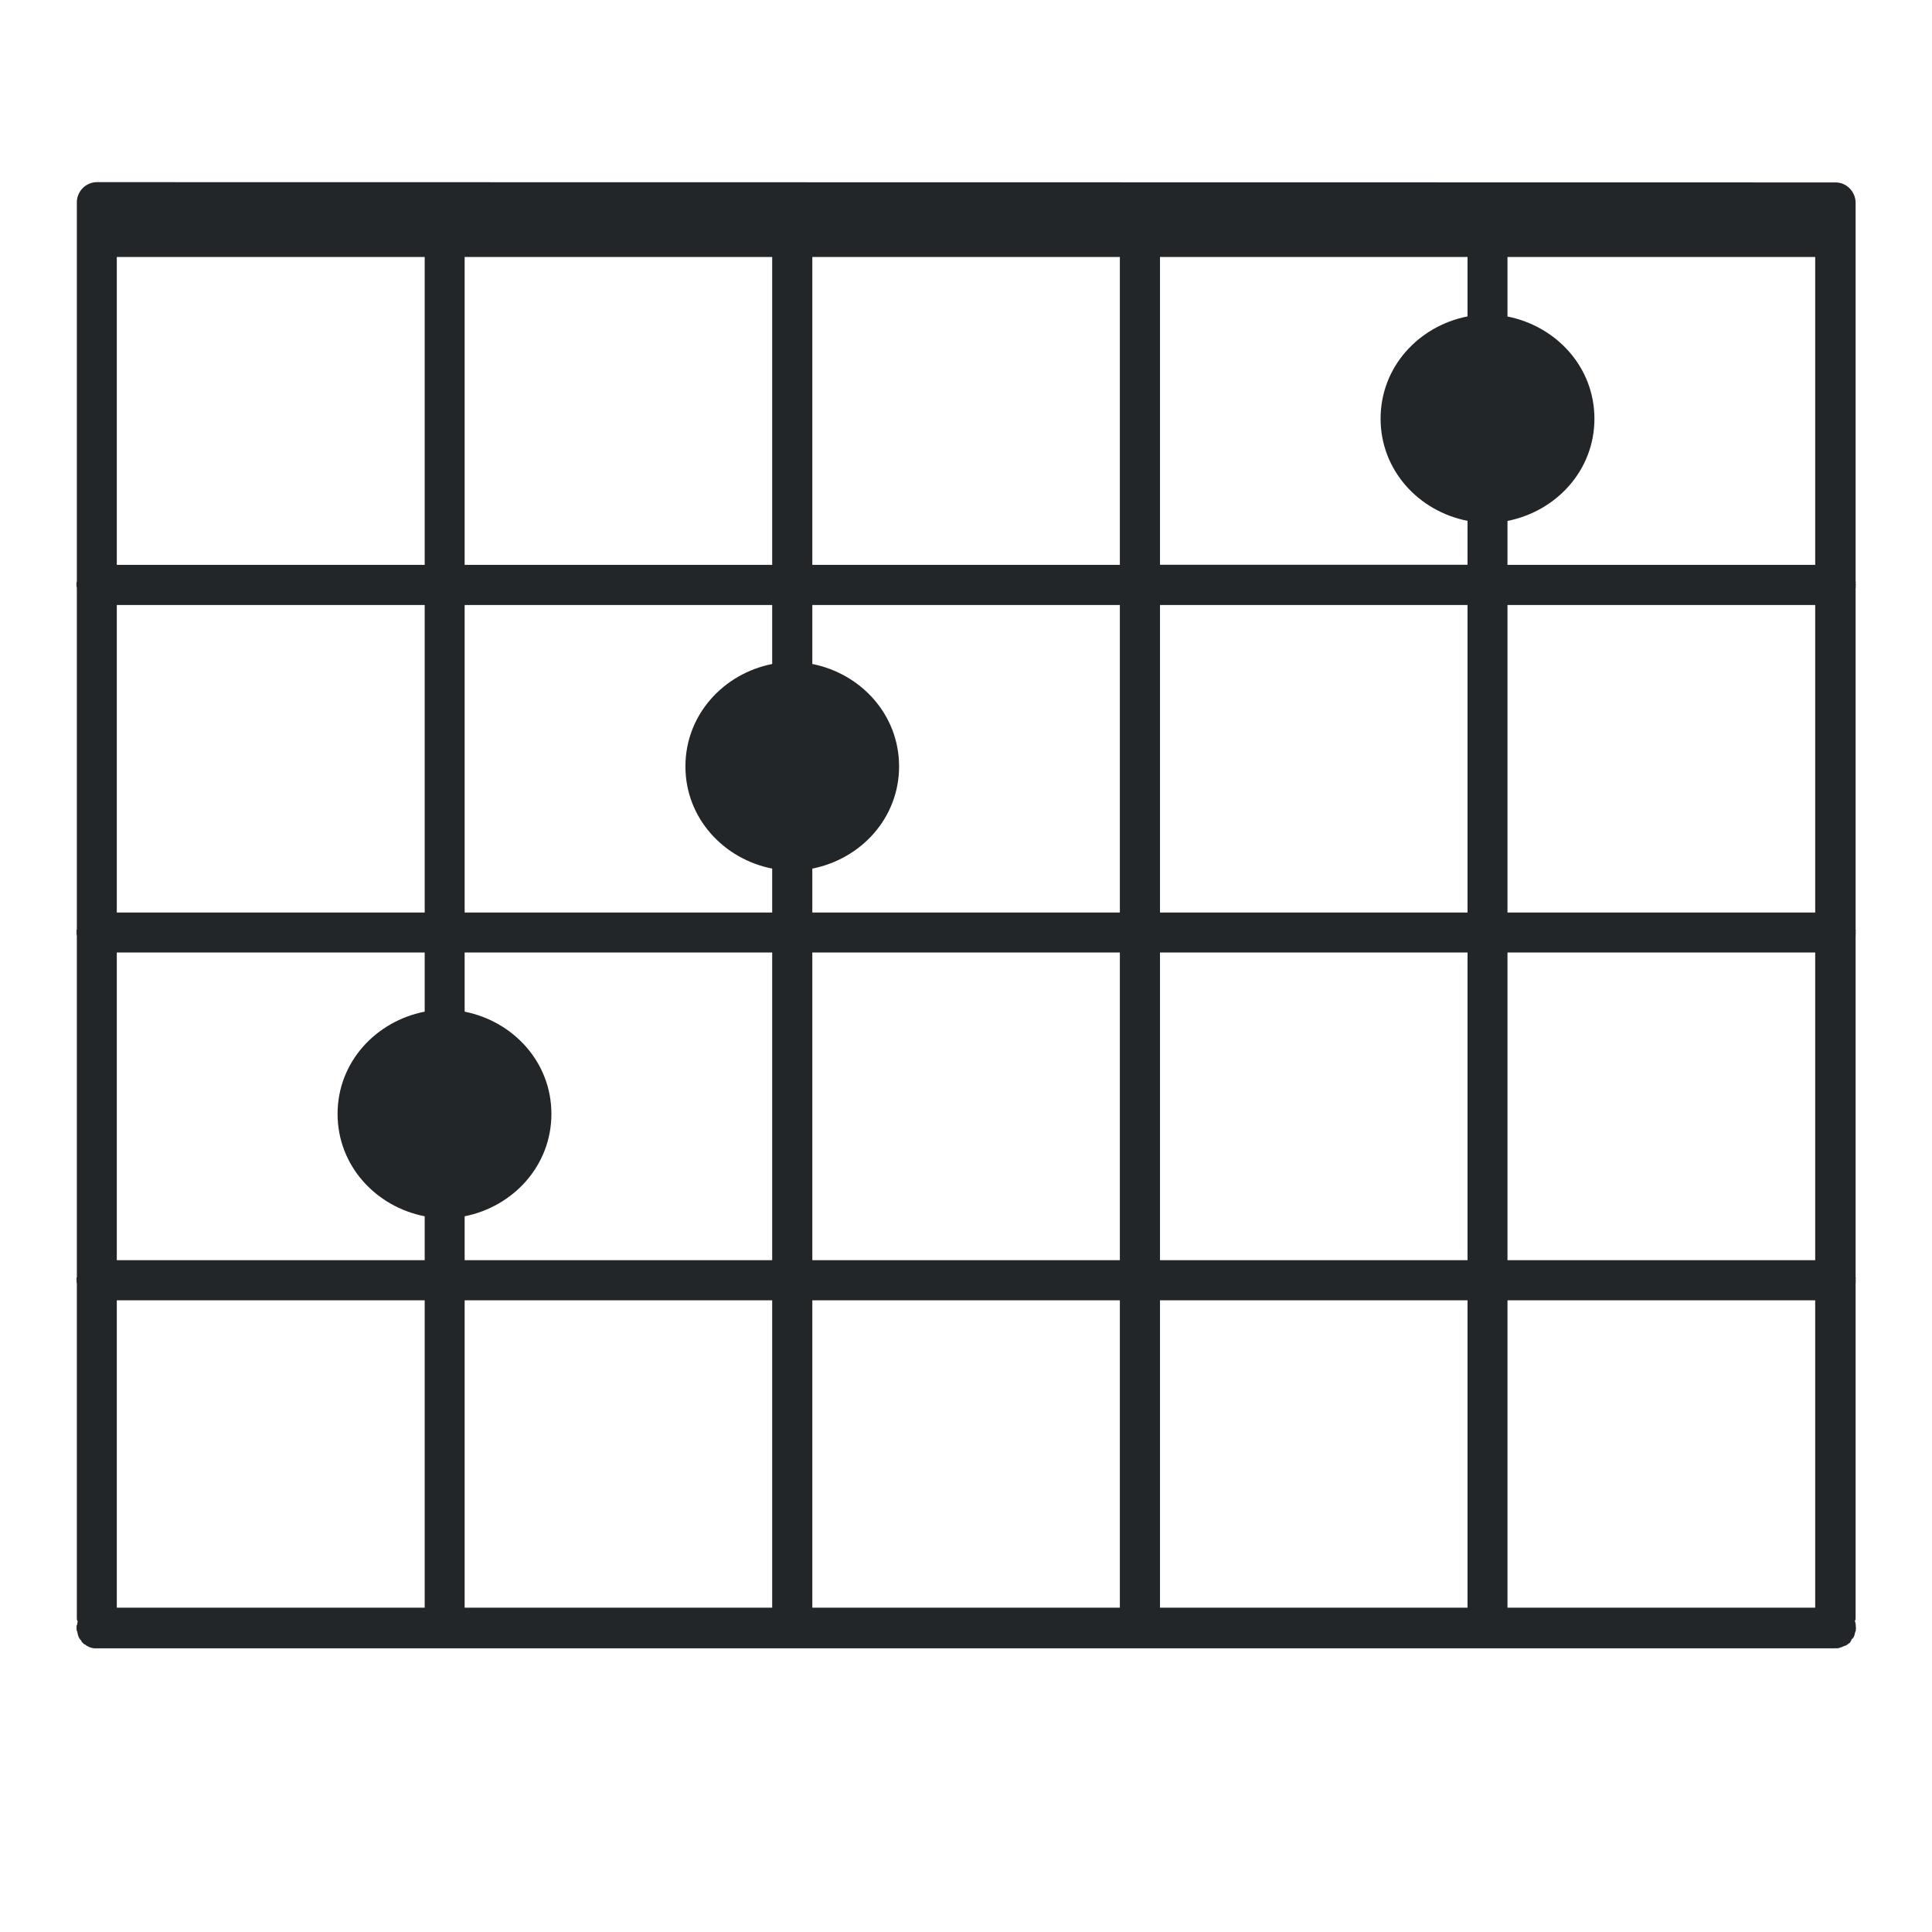 <?xml version="1.0" encoding="UTF-8"?>
<svg id="svg4" width="22" height="22" version="1.2" xmlns="http://www.w3.org/2000/svg">
 <path id="path2" d="m1.104 2.074c-0.125-1.2e-6 -0.229 0.104-0.229 0.229v4.32c-7.313e-4 0.003-0.001 0.005-0.002 0.008-0.003 0.019-0.003 0.037 0 0.057 6.03e-4 0.002 0.001 0.004 0.002 0.006v3.889c-0.001 0.004-0.003 0.008-0.004 0.012-2.364e-4 6e-3 -2.364e-4 0.014 0 0.02l0.002-0.021c-0.002 0.018-0.002 0.037 0 0.055 6.279e-4 0.001 0.001 0.003 0.002 0.004v3.889c-0.001 0.004-0.003 0.008-0.004 0.012-3.693e-4 0.007-3.693e-4 0.014 0 0.021l0.002-0.021c-0.002 0.018-0.002 0.037 0 0.055 6.279e-4 0.001 0.001 0.003 0.002 0.004v3.82c0 0.015 0.006 0.021 0.01 0.033-0.001 4e-3 -0.003 0.008-0.004 0.012-9.684e-4 0.005-0.002 0.01-0.002 0.016-1.97e-5 0.001-1.97e-5 0.003 0 0.004-0.002 0.004-0.004 9e-3 -0.006 0.014-0.002 0.018-0.002 0.037 0 0.055 0.002 0.005 0.005 0.011 0.008 0.016-4.51e-5 2e-3 -4.51e-5 0.004 0 0.006 0.003 0.02 0.009 0.04 0.018 0.059 0.007 0.012 0.015 0.024 0.025 0.033 0.002 0.005 0.004 0.009 0.006 0.014 0.006 0.006 0.011 0.012 0.018 0.018 0.003 0.003 0.005 0.005 0.008 0.008 0.004 0.002 9e-3 0.004 0.014 0.006 6.938e-4 6.36e-4 0.001 0.001 0.002 2e-3 0.009 0.008 0.019 0.014 0.029 0.019 0.016 0.008 0.032 0.014 0.049 0.018 0.008 2e-3 0.016 0.003 0.023 0.004 0.006 2.36e-4 0.014 2.36e-4 0.02 0 0.002-1.9e-5 0.005 9.5e-5 0.008 0 0.002-1.9e-5 0.005 9.5e-5 0.008 0h19.789l-0.016-2e-3c0.018 0.002 0.037 0.002 0.055 0 0.005-0.002 0.009-0.004 0.014-0.006 0.015-0.003 0.03-0.008 0.043-0.016l0.004-2e-3c0.006-0.002 0.013-0.003 0.02-0.006 0.005-0.002 0.009-0.005 0.014-0.008 0.005-0.003 0.007-0.007 0.012-0.01l-2e-3 0.004c0.003-0.002 0.005-0.006 0.008-0.008 0.003-0.002 0.007-0.004 0.01-0.006 6.74e-4 -6.59e-4 0.001-0.001 2e-3 -2e-3 0.002-0.002 0.004-0.004 0.006-0.006 0.007-0.01 0.012-0.021 0.016-0.033 0.005-0.004 0.009-0.009 0.014-0.014 3e-3 -0.006 0.006-0.012 0.008-0.018l-0.008 0.025c0.007-0.013 0.013-0.025 0.018-0.039 3e-3 -0.009 0.005-0.018 0.006-0.027 0.002-0.005 0.004-0.01 0.006-0.016v-2e-3c0.001-0.003 0.003-0.005 0.004-0.008 5e-6 -4.98e-4 -2e-6 -0.002 0-2e-3v-8e-3c5e-6 -6.67e-4 5e-6 -0.001 0-2e-3 -2e-6 -4.99e-4 5e-6 -0.002 0-2e-3 0.002-0.008 0.002-0.017 2e-3 -0.025-1.47e-4 -2e-3 -0.002-0.004-2e-3 -0.006v-4e-3c-7.4e-5 -6.35e-4 7.9e-5 -0.001 0-2e-3v-4e-3c-2e-6 -4.99e-4 5e-6 -0.002 0-2e-3 -2e-6 -4.99e-4 5e-6 -0.002 0-2e-3 -2e-6 -4.99e-4 5e-6 -0.002 0-2e-3 -2.62e-4 -0.006-9.3e-4 -0.012-2e-3 -0.018-0.001-0.008-2e-3 -0.014-0.004-0.021-0.001-0.003-0.003-0.007-0.004-0.01-1.94e-4 -5.66e-4 1.98e-4 -0.001 0-2e-3 3e-3 -0.013 0.008-0.008 0.008-0.025v-3.818c6.89e-4 -0.001 0.001-0.003 2e-3 -0.004 5e-6 -4.99e-4 -2e-6 -0.002 0-2e-3 5e-6 -4.99e-4 -2e-6 -0.002 0-2e-3v-2e-3c-2e-6 -4.99e-4 5e-6 -0.002 0-2e-3v-2e-3l-2e-3 0.008c0.002-0.018 0.002-0.037 0-0.055l2e-3 0.008v-4e-3c-2e-6 -4.99e-4 5e-6 -0.002 0-2e-3v-2e-3c3e-6 -9.97e-4 1e-5 -0.003 0-0.004-5.85e-4 -0.003-0.001-0.005-2e-3 -0.008v-3.887c6.89e-4 -0.001 0.001-0.003 2e-3 -0.004 5e-6 -4.99e-4 -2e-6 -0.002 0-2e-3 5e-6 -4.98e-4 -2e-6 -0.002 0-2e-3v-4e-3c-2e-6 -4.99e-4 5e-6 -0.002 0-2e-3l-2e-3 0.008c0.002-0.018 0.002-0.037 0-0.055l2e-3 0.008v-0.006c-2e-6 -4.99e-4 5e-6 -0.002 0-2e-3 -2e-6 -4.99e-4 5e-6 -0.002 0-2e-3 -5.85e-4 -0.003-0.001-0.005-2e-3 -0.008v-3.889c6.89e-4 -0.001 0.001-0.003 2e-3 -0.004 5e-6 -4.988e-4 -2e-6 -0.001 0-0.002 5e-6 -4.989e-4 -2e-6 -0.001 0-0.002v-0.002c-2e-6 -4.989e-4 5e-6 -0.001 0-0.002v-0.002l-2e-3 0.008c0.003-0.019 0.003-0.037 0-0.057l2e-3 0.008v-0.002c-2e-6 -4.989e-4 5e-6 -0.001 0-0.002v-0.004c-2e-6 -4.989e-4 5e-6 -0.001 0-0.002-5.85e-4 -0.003-0.001-0.005-2e-3 -0.008v-4.316c-9.04e-4 -0.121-0.101-0.229-0.227-0.229zm19.832 16.688-0.021 2e-3c6e-3 2.36e-4 0.014 2.36e-4 0.02 0 6.74e-4 -6.59e-4 0.001-0.001 2e-3 -2e-3zm-20.063-0.254c-6.572e-4 6.61e-4 -0.001 0.001-0.002 2e-3 -2.364e-4 6e-3 -2.364e-4 0.014 0 0.02zm0-11.877c-6.57e-4 6.43e-4 -0.001 0.001-0.002 0.002-2.364e-4 0.006-2.364e-4 0.014 0 0.02zm0.457-3.705h3.506v3.506h-3.506zm3.961 0h3.502v3.506h-3.502zm3.959 0h3.502v3.506h-3.502zm3.959 0h3.502v0.677c-0.556 0.109-0.99 0.575-0.99 1.164 2e-6 0.589 0.434 1.055 0.99 1.164v0.5h-3.502zm3.957 0h3.504v3.506h-3.504v-0.5c0.555-0.11 0.99-0.575 0.99-1.164 1e-6 -0.589-0.435-1.054-0.99-1.164zm-15.836 3.963h3.506v3.502h-3.506zm3.961 0h3.502v0.672c-0.555 0.11-0.988 0.578-0.988 1.166-3e-7 0.588 0.433 1.054 0.988 1.164v0.5h-3.502zm3.959 0h3.502v3.502h-3.502v-0.5c0.555-0.11 0.988-0.576 0.988-1.164 0-0.588-0.433-1.056-0.988-1.166zm3.959 0h3.502v3.502h-3.502zm3.957 0h3.504v3.502h-3.504zm-15.836 3.957h3.506v0.674c-0.557 0.109-0.992 0.575-0.992 1.164-4e-7 0.59 0.435 1.057 0.992 1.166v0.5h-3.506zm3.961 0h3.502v3.504h-3.502v-0.5c0.555-0.11 0.988-0.578 0.988-1.166 4e-7 -0.588-0.433-1.054-0.988-1.164zm3.959 0h3.502v3.504h-3.502zm3.959 0h3.502v3.504h-3.502zm3.957 0h3.504v3.504h-3.504zm-15.836 3.961h3.506v3.5h-3.506zm3.961 0h3.502v3.5h-3.502zm3.959 0h3.502v3.5h-3.502zm3.959 0h3.502v3.5h-3.502zm3.957 0h3.504v3.5h-3.504z" fill="#232629"/>
</svg>
